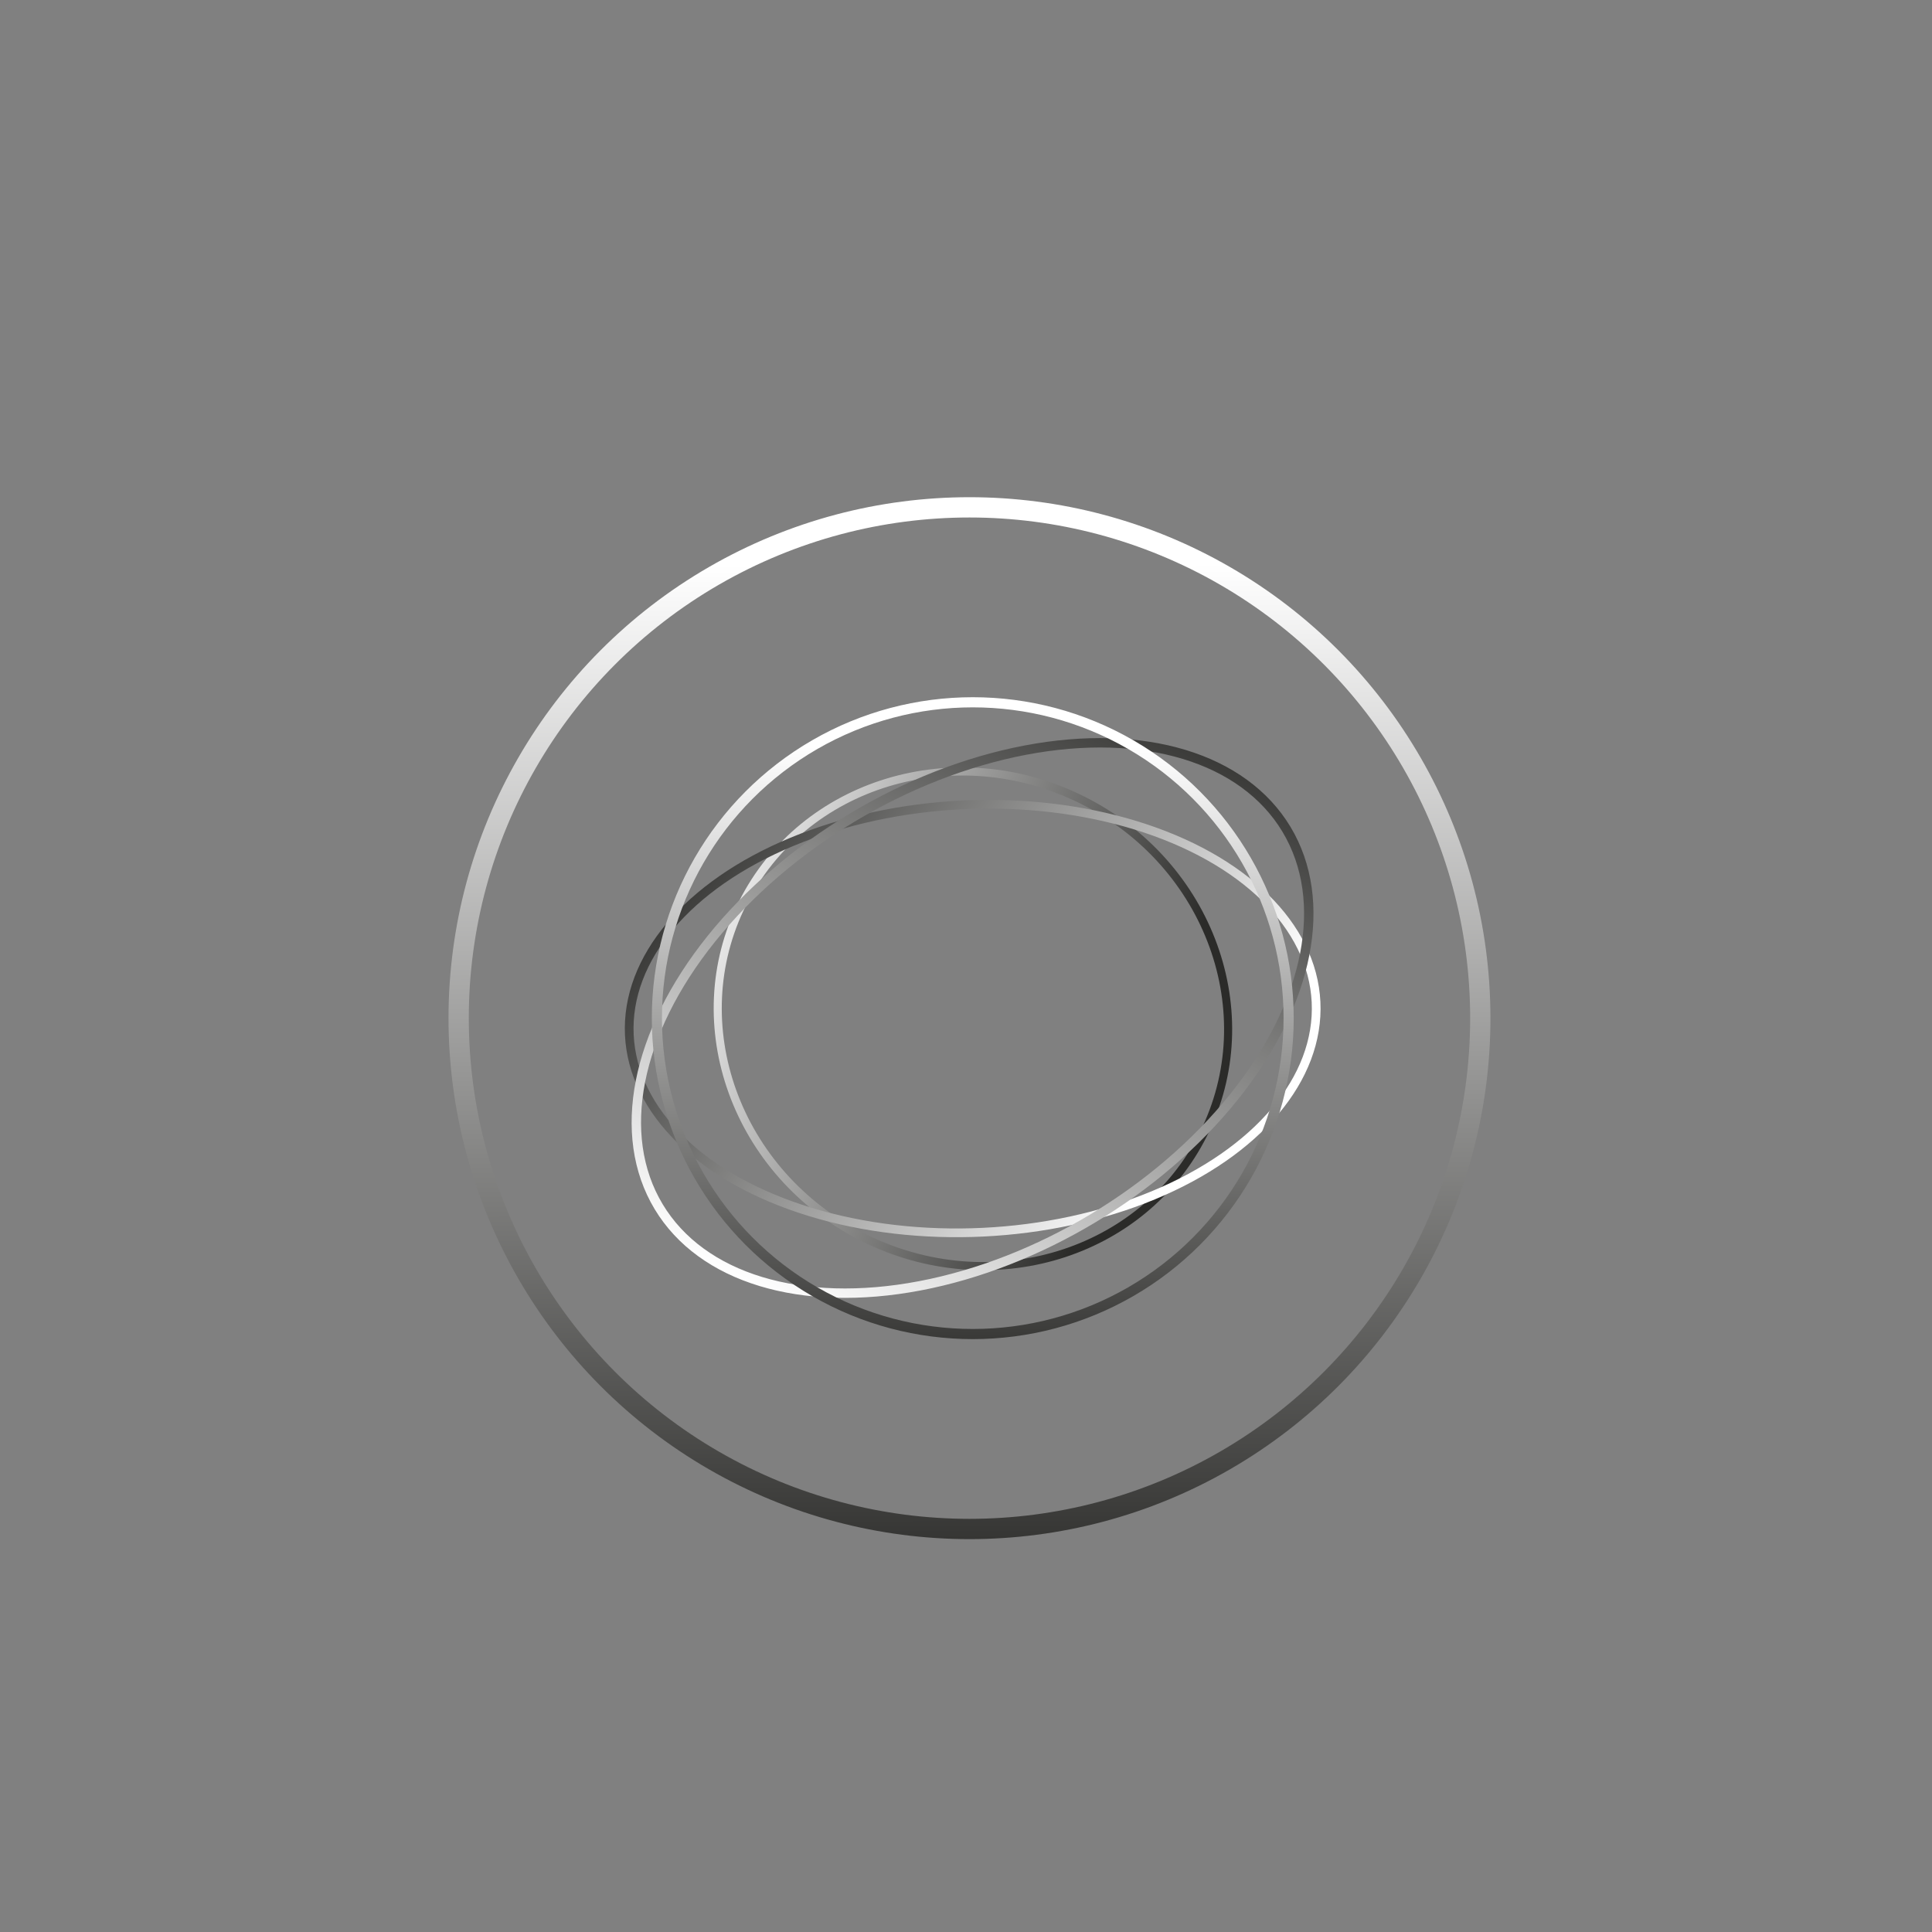 <?xml version="1.0" encoding="utf-8"?>
<!-- Generator: Adobe Illustrator 24.1.2, SVG Export Plug-In . SVG Version: 6.00 Build 0)  -->
<svg version="1.1" id="Camada_1" xmlns="http://www.w3.org/2000/svg" xmlns:xlink="http://www.w3.org/1999/xlink" x="0px" y="0px"
	 viewBox="0 0 100 100" style="enable-background:new 0 0 100 100;" xml:space="preserve">
<rect x="0" y="0" width="100" height="100" fill="#808080" stroke="none"/>
<style type="text/css">
	.st0{fill:none;stroke:url(#SVGID_1_);stroke-width:0.418;stroke-miterlimit:10;}
	.st1{fill:none;stroke:url(#SVGID_2_);stroke-width:0.451;stroke-miterlimit:10;}
	.st2{fill:none;stroke:url(#SVGID_3_);stroke-width:0.487;stroke-miterlimit:10;}
	.st3{fill:none;stroke:url(#SVGID_4_);stroke-width:0.525;stroke-miterlimit:10;}
	.st4{fill:none;stroke:url(#SVGID_5_);stroke-width:1.05;stroke-miterlimit:10;}
</style>
<g>
	<g>
		<g>
			
				<linearGradient id="SVGID_1_" gradientUnits="userSpaceOnUse" x1="10969.062" y1="-5315.587" x2="10974.544" y2="-5394.876" gradientTransform="matrix(-0.328 0.048 -0.064 -0.32 3309.964 -2191.614)">
				<stop  offset="0" style="stop-color:#FFFFFF"/>
				<stop  offset="1" style="stop-color:#2B2B29"/>
			</linearGradient>
			
				<ellipse transform="matrix(0.448 -0.894 0.894 0.448 -19.312 74.136)" class="st0" cx="50.35" cy="52.7" rx="12.66" ry="13.34"/>
		</g>
		<g>
			
				<linearGradient id="SVGID_2_" gradientUnits="userSpaceOnUse" x1="10198.065" y1="-5934.175" x2="10203.549" y2="-6013.496" gradientTransform="matrix(0.172 -0.264 0.415 0.095 771.198 3313.29)">
				<stop  offset="0" style="stop-color:#FFFFFF"/>
				<stop  offset="1" style="stop-color:#2B2B29"/>
			</linearGradient>
			
				<ellipse transform="matrix(0.999 -0.048 0.048 0.999 -2.483 2.489)" class="st1" cx="50.35" cy="52.7" rx="17.79" ry="11.07"/>
		</g>
		<g>
			
				<linearGradient id="SVGID_3_" gradientUnits="userSpaceOnUse" x1="9888.568" y1="-5101.644" x2="9894.055" y2="-5181.001" gradientTransform="matrix(0.186 0.245 -0.399 0.265 -3838.346 -1006.867)">
				<stop  offset="0" style="stop-color:#FFFFFF"/>
				<stop  offset="1" style="stop-color:#2B2B29"/>
			</linearGradient>
			
				<ellipse transform="matrix(0.857 -0.515 0.515 0.857 -19.951 33.457)" class="st2" cx="50.35" cy="52.7" rx="18.96" ry="12.1"/>
		</g>
		<g>
			
				<linearGradient id="SVGID_4_" gradientUnits="userSpaceOnUse" x1="10853.254" y1="-5385.289" x2="10858.743" y2="-5464.685" gradientTransform="matrix(-0.412 0.029 -0.029 -0.412 4374.07 -2494.889)">
				<stop  offset="0" style="stop-color:#FFFFFF"/>
				<stop  offset="1" style="stop-color:#2B2B29"/>
			</linearGradient>
			<circle class="st3" cx="50.35" cy="52.7" r="16.35"/>
		</g>
	</g>
	
		<linearGradient id="SVGID_5_" gradientUnits="userSpaceOnUse" x1="9474.707" y1="-6228.481" x2="9489.043" y2="-6435.853" gradientTransform="matrix(-0.255 0.018 -0.018 -0.255 2356.977 -1729.583)">
		<stop  offset="0" style="stop-color:#FFFFFF"/>
		<stop  offset="1" style="stop-color:#2B2B29"/>
	</linearGradient>
	<circle class="st4" cx="50.18" cy="52.7" r="26.44"/>
</g>
</svg>
